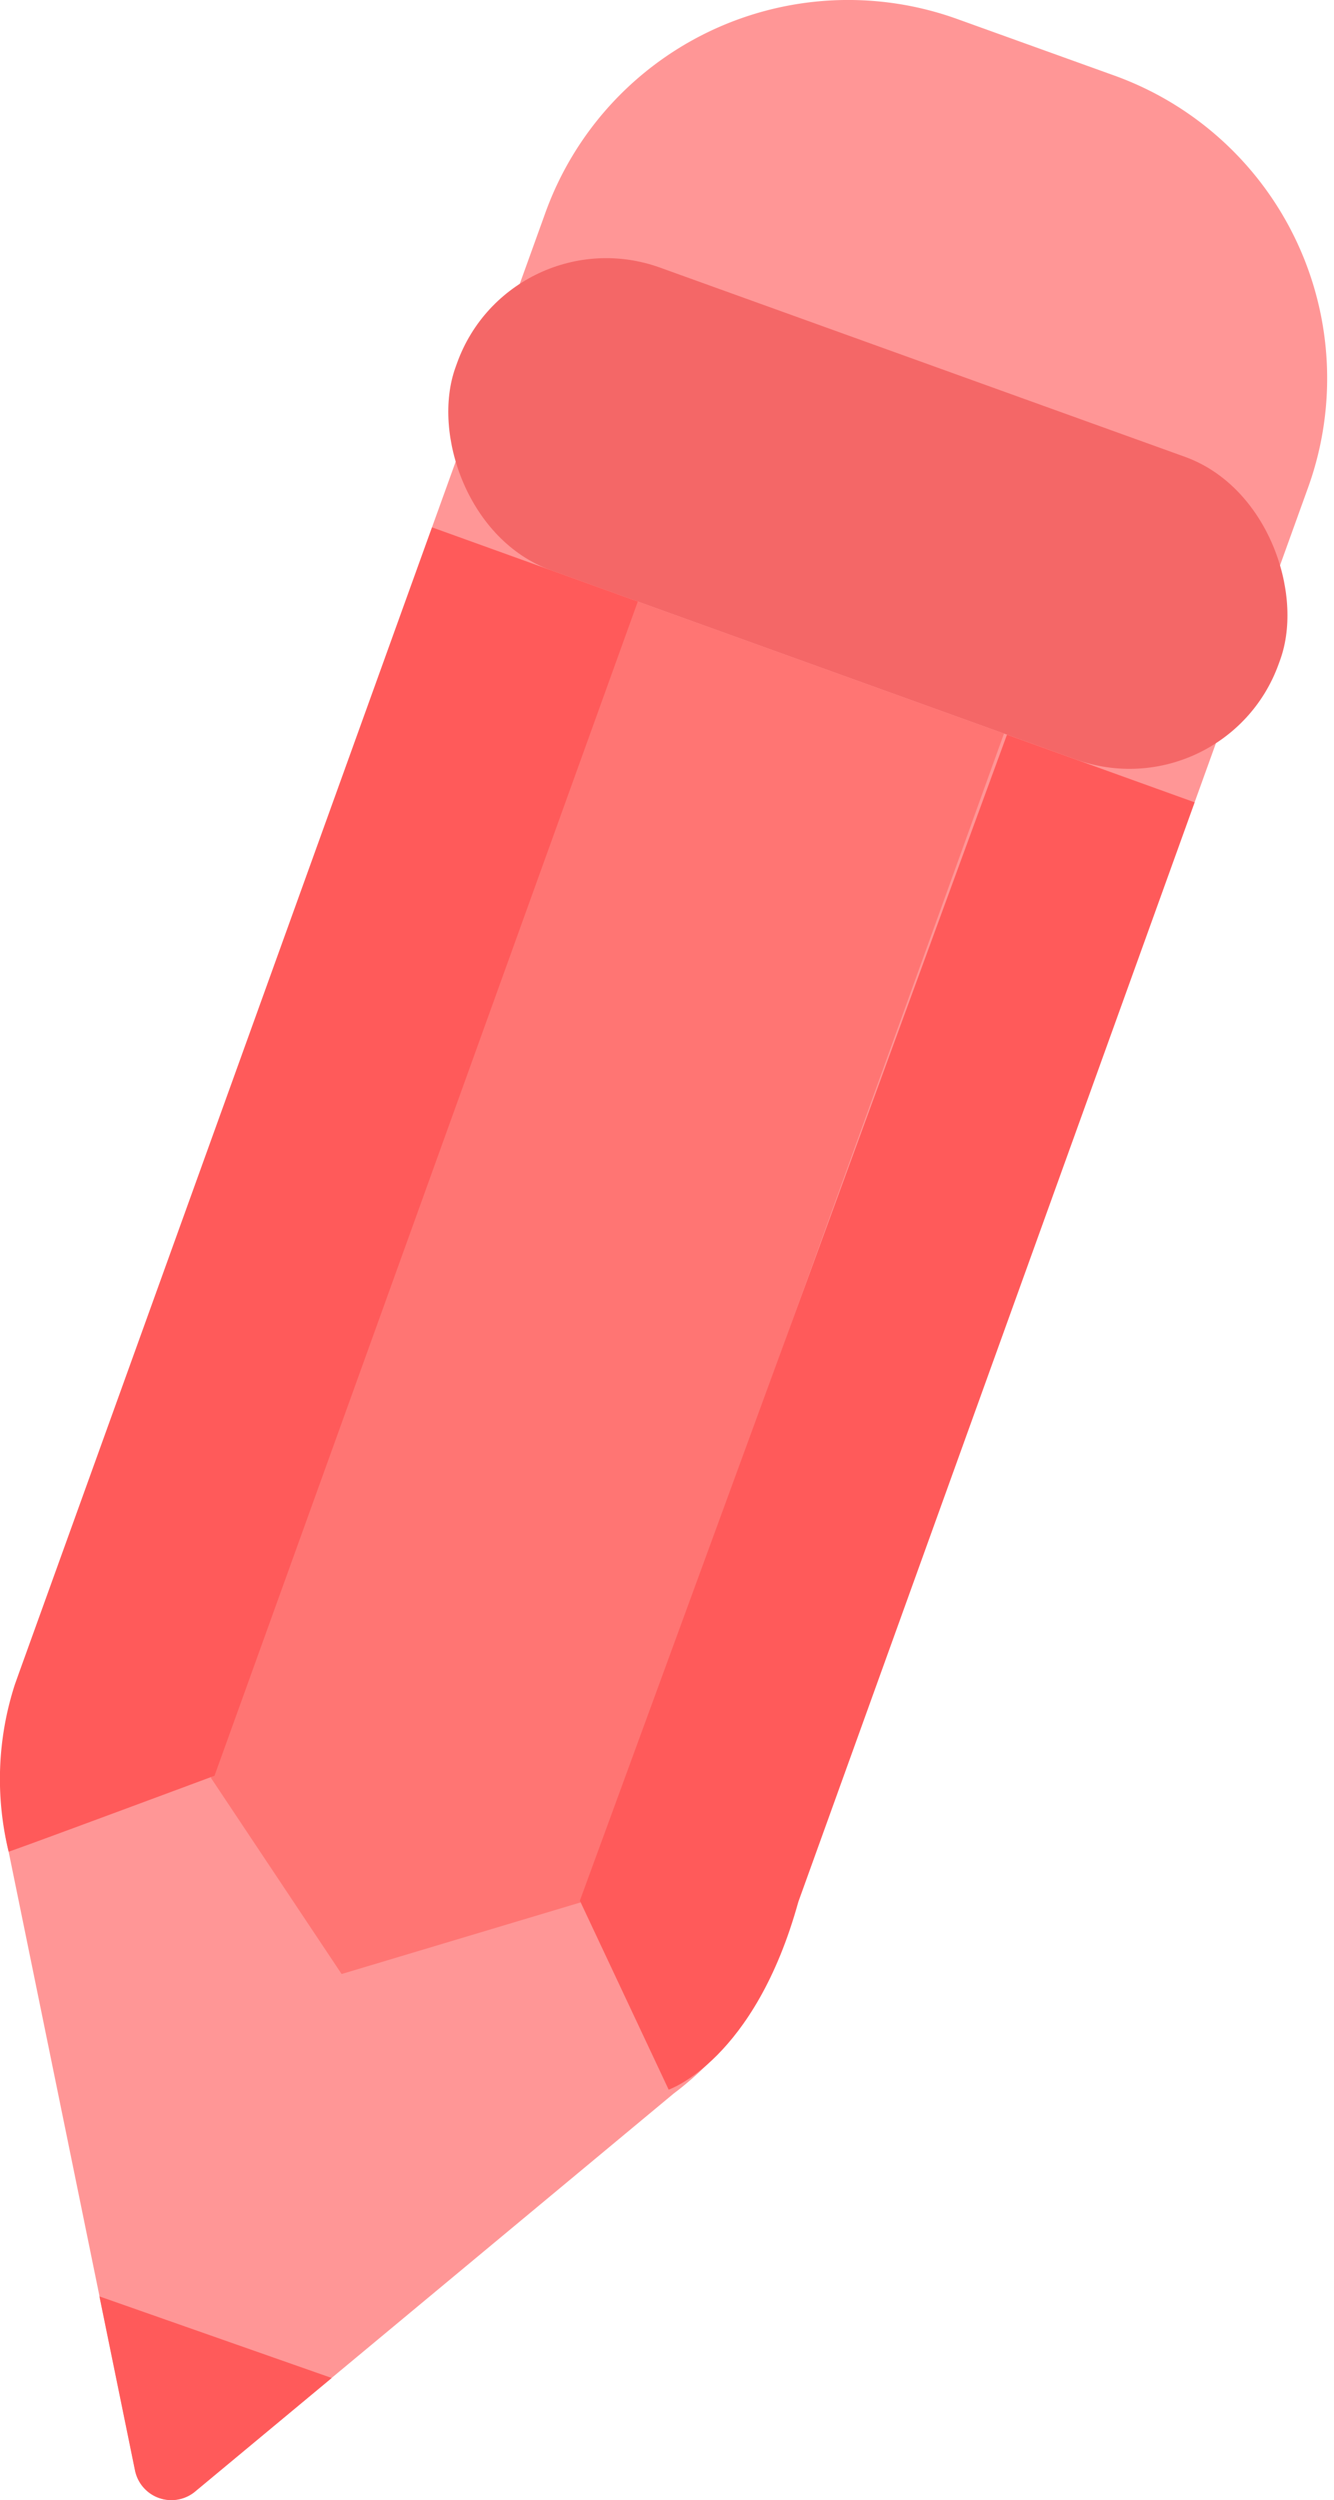 <svg xmlns="http://www.w3.org/2000/svg" width="49.574" height="92.909" viewBox="0 0 49.574 92.909">
  <defs>
    <style>
      .cls-1 {
        fill: #ff9696;
      }

      .cls-2 {
        fill: #ff5a5a;
      }

      .cls-3 {
        fill: #f46767;
      }

      .cls-4 {
        fill: #ff7573;
      }
    </style>
  </defs>
  <g id="组_2010" data-name="组 2010" transform="translate(-321.133 -461.37)">
    <g id="组_2009" data-name="组 2009">
      <path id="路径_4140" data-name="路径 4140" class="cls-1" d="M321.454,530.18a11.91,11.91,0,0,1,.412-6.71L341.4,469.278a11.961,11.961,0,0,1,15.31-7.2l5.834,2.1a11.96,11.96,0,0,1,7.2,15.309l-19.535,54.192a11.9,11.9,0,0,1-4.04,5.488l-17.782,14.784a1.38,1.38,0,0,1-2.235-.786Z"/>
      <path id="路径_4141" data-name="路径 4141" class="cls-2" d="M324.828,546.706l1.321,6.466a1.38,1.38,0,0,0,2.235.786l5.076-4.22Z"/>
      <rect id="矩形_721" data-name="矩形 721" class="cls-3" width="32.516" height="11.954" rx="5.891" transform="translate(340.117 469.316) rotate(19.823)"/>
      <path id="路径_4142" data-name="路径 4142" class="cls-4" d="M358.443,488.629l-15.648,43.41-8.967,2.687-4.856-7.289,15.77-43.747Z"/>
      <path id="路径_4143" data-name="路径 4143" class="cls-2" d="M342.682,532l3.3,7.023s3.2-1.088,4.824-7l14.721-40.838-6.973-2.513Z"/>
      <path id="路径_4144" data-name="路径 4144" class="cls-2" d="M344.835,483.724l-7.647-2.757-15.5,42.993a11.4,11.4,0,0,0-.234,6.219c.018.02,7.65-2.82,7.65-2.82Z"/>
    </g>
  </g>
</svg>
